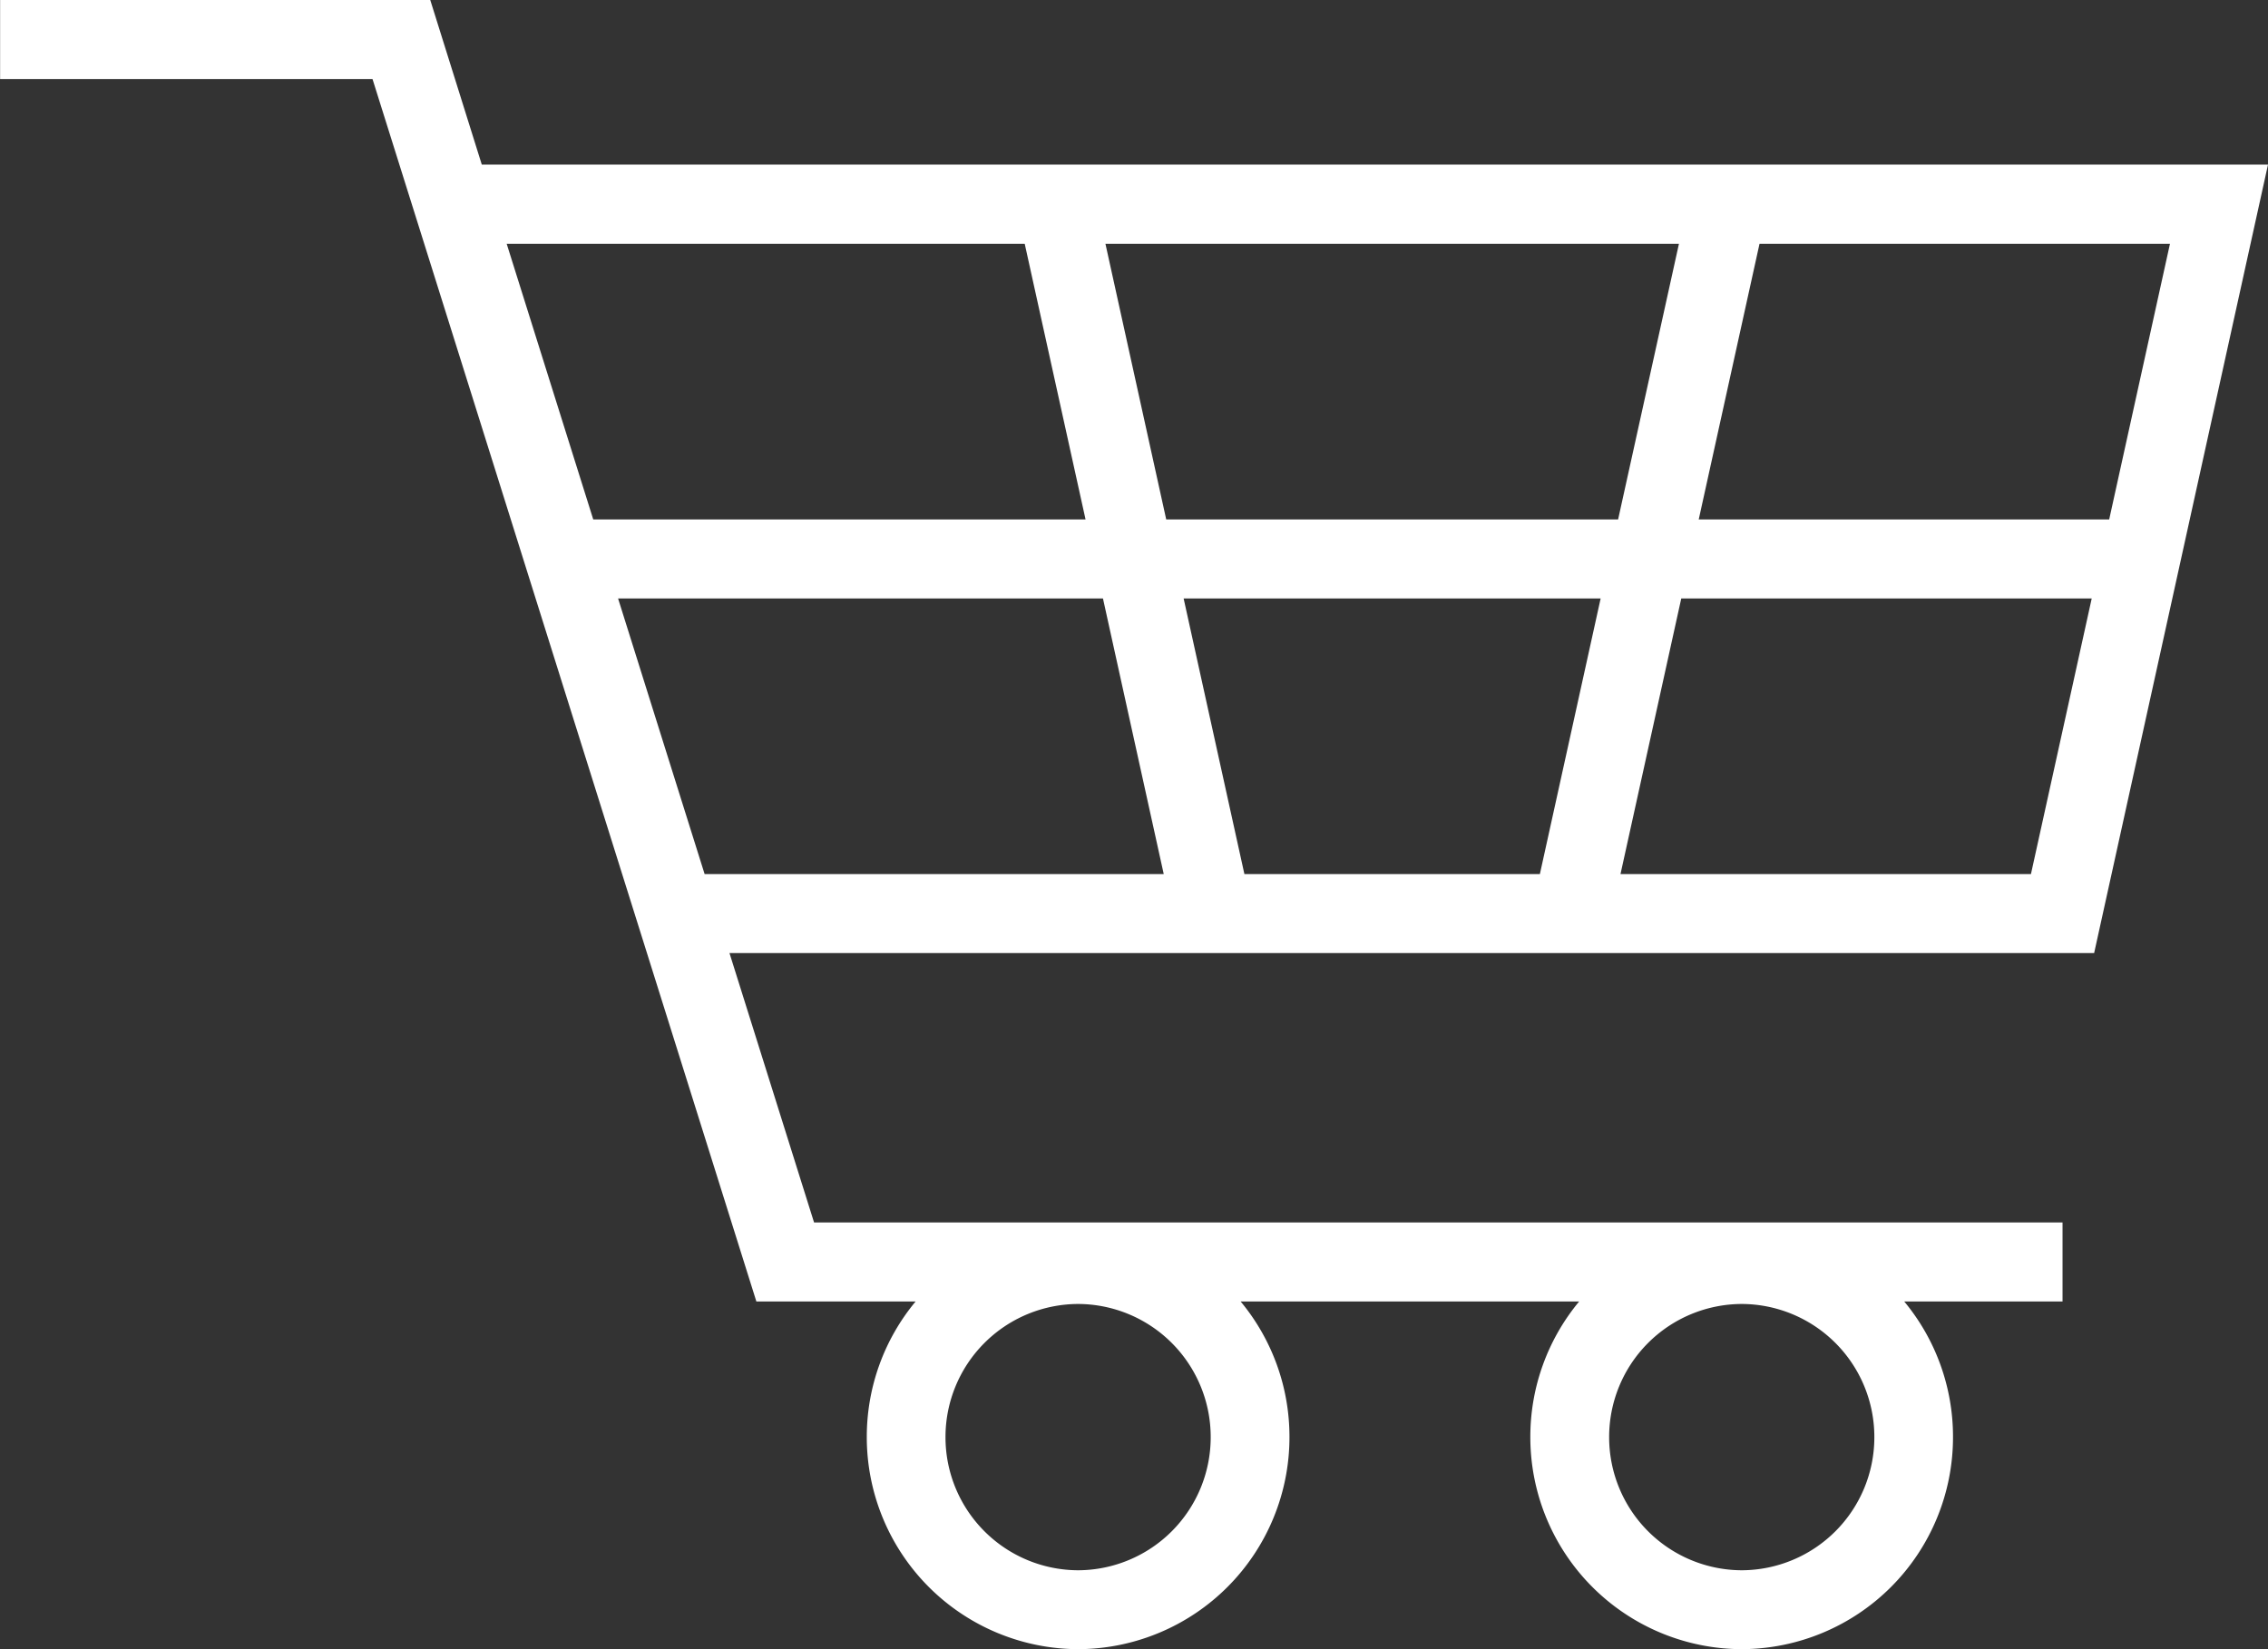<svg xmlns="http://www.w3.org/2000/svg" width="44" height="32" viewBox="0 0 44 32"><rect x="0" y="0" width="44" height="32" fill="#333333" stroke="none"/><defs><style>.a{fill:#fff;}</style></defs><path class="a" d="M-981.316,36.225h-34.653l-1-3.194h-8.345v1.534h7.225l7.447,23.72h3.089a4.108,4.108,0,0,0-.947,2.628,4.114,4.114,0,0,0,4.1,4.118,4.113,4.113,0,0,0,4.1-4.118,4.109,4.109,0,0,0-.947-2.628h6.567a4.108,4.108,0,0,0-.947,2.628,4.114,4.114,0,0,0,4.1,4.118,4.113,4.113,0,0,0,4.1-4.118,4.11,4.11,0,0,0-.946-2.628h3.071V56.751h-24.221l-1.641-5.227h26.475ZM-1004.4,63.5a2.581,2.581,0,0,1-2.573-2.583,2.581,2.581,0,0,1,2.573-2.584,2.581,2.581,0,0,1,2.572,2.584A2.581,2.581,0,0,1-1004.4,63.5Zm12.874,0a2.581,2.581,0,0,1-2.572-2.583,2.581,2.581,0,0,1,2.572-2.584,2.581,2.581,0,0,1,2.573,2.584A2.581,2.581,0,0,1-991.527,63.5Zm7.129-20.39h-7.963l1.179-5.348h7.963Zm-18.294,0-1.179-5.348h11.126l-1.18,5.348Zm8.428,1.534-1.179,5.348h-5.732l-1.179-5.348Zm-11.173-6.882,1.18,5.348h-9.551l-1.679-5.348Zm-7.889,6.882h9.407l1.179,5.348h-8.907Zm19.447,5.348,1.179-5.348h7.963l-1.179,5.348Z" transform="translate(1025.316 -33.031)"/></svg>